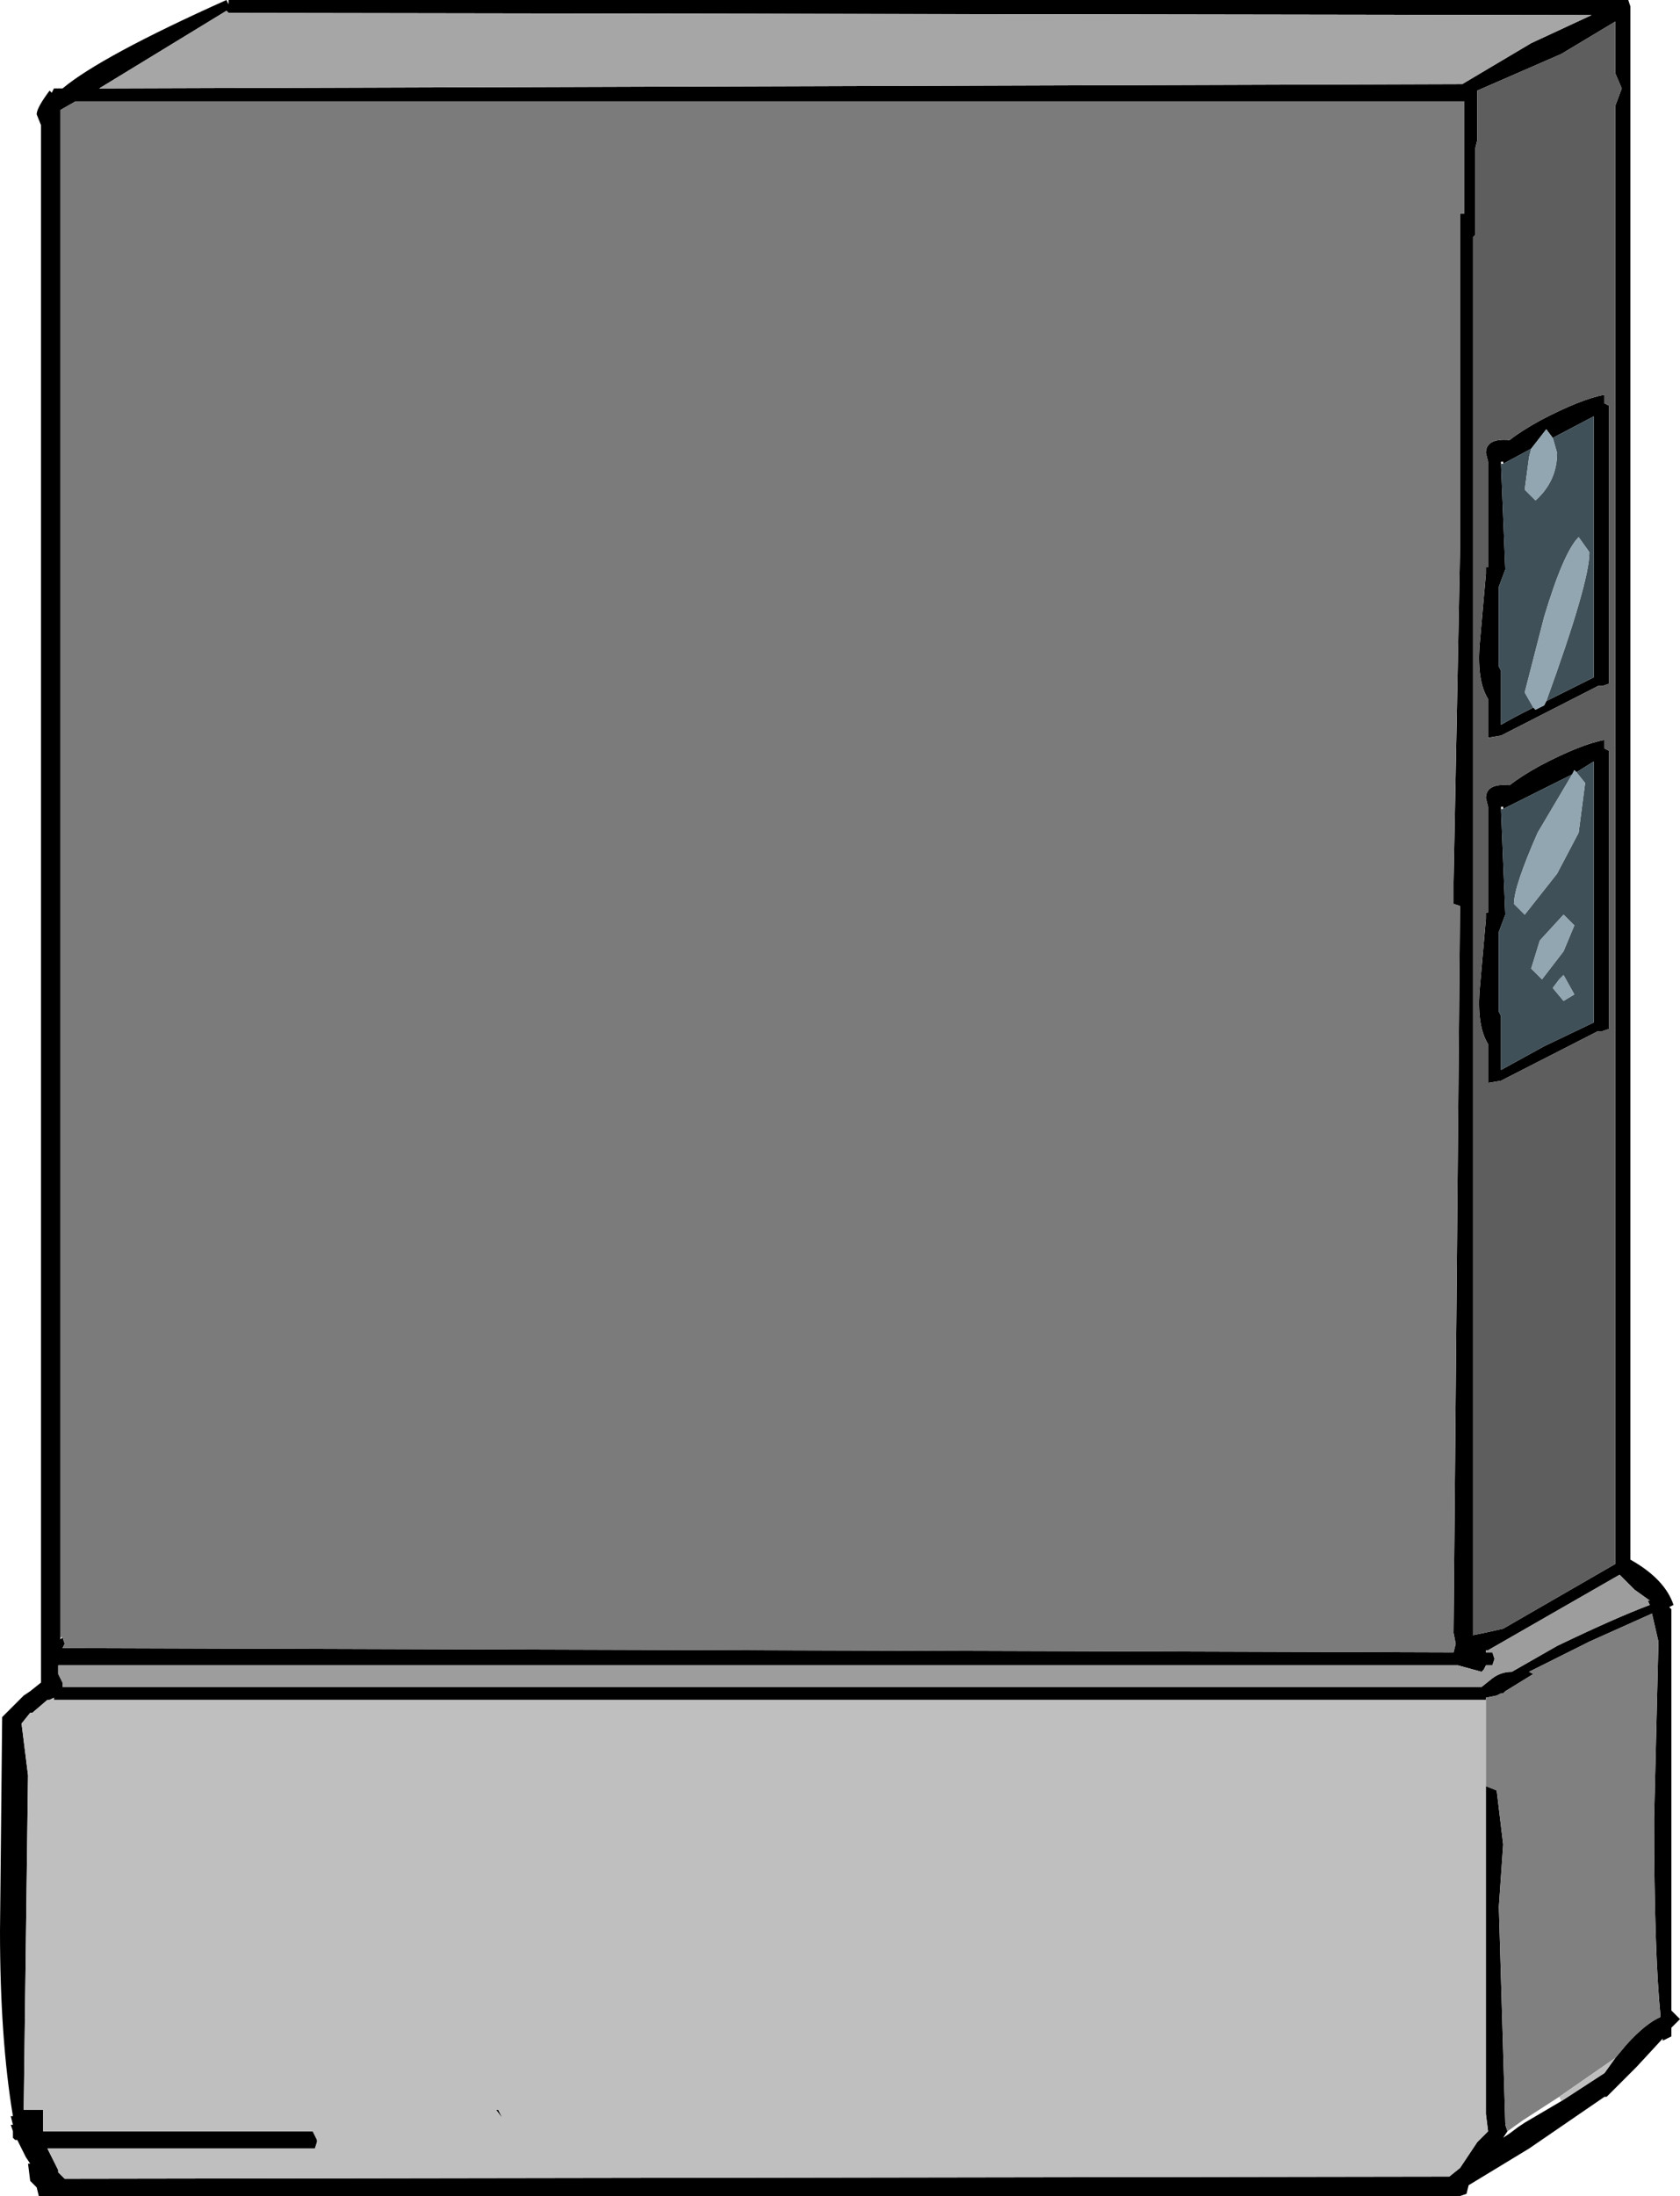 <?xml version="1.0" encoding="UTF-8" standalone="no"?>
<svg xmlns:xlink="http://www.w3.org/1999/xlink" height="50.9px" width="38.95px" xmlns="http://www.w3.org/2000/svg">
  <g transform="matrix(1.0, 0.0, 0.0, 1.0, -5.75, -1.9)">
    <path d="M42.65 2.25 L11.05 2.2 11.0 2.15 8.05 3.95 39.55 3.85 39.65 3.85 41.25 2.9 42.65 2.25 M43.55 2.05 L43.55 38.05 Q44.35 38.5 44.55 39.1 L44.45 39.15 44.5 39.2 44.5 48.4 44.5 48.5 44.7 48.7 44.5 48.9 44.5 49.1 44.3 49.2 44.3 49.15 43.7 49.8 43.5 50.0 43.0 50.5 42.95 50.5 41.2 51.7 39.8 52.55 39.75 52.75 39.6 52.8 6.65 52.8 6.6 52.6 6.45 52.45 6.4 52.05 6.45 52.05 6.35 51.9 6.15 51.5 6.1 51.5 6.05 51.45 6.05 51.3 6.0 51.15 6.05 51.15 6.0 50.95 6.05 50.95 Q5.75 49.15 5.75 46.65 L5.8 41.7 6.0 41.5 6.3 41.2 6.45 41.1 6.7 40.9 6.7 4.8 6.6 4.55 Q6.6 4.4 6.9 4.0 L6.95 4.05 7.0 3.95 7.2 3.95 Q8.1 3.2 11.0 1.9 L11.05 2.0 11.05 1.9 43.5 1.9 43.55 2.05 M42.95 11.05 L42.95 11.25 43.05 11.3 43.05 17.75 42.9 17.8 42.8 17.8 40.55 18.95 40.25 19.0 40.25 18.1 Q40.0 17.7 40.05 16.9 L40.2 15.2 40.2 15.05 40.25 15.05 40.25 12.6 40.2 12.4 Q40.2 12.05 40.75 12.1 41.0 11.9 41.45 11.65 42.4 11.15 42.95 11.05 M43.2 2.4 L41.95 3.15 40.0 4.0 40.0 5.15 39.95 5.35 39.95 5.45 39.95 6.2 39.95 7.35 39.9 7.4 39.9 39.8 40.15 39.75 40.6 39.65 43.2 38.15 43.2 4.35 43.35 3.95 43.2 3.6 43.2 2.4 M41.6 18.15 L42.7 17.6 42.7 11.55 41.75 12.05 41.6 11.85 41.25 12.3 40.6 12.65 40.6 12.6 40.55 12.6 40.55 12.65 40.65 15.1 40.5 15.5 40.5 17.35 40.55 17.45 40.55 18.7 Q40.8 18.55 41.3 18.3 L41.35 18.35 41.55 18.25 41.6 18.15 M42.95 19.05 L42.95 19.25 43.05 19.3 43.05 25.75 42.9 25.8 42.8 25.8 40.55 26.95 40.25 27.0 40.25 26.1 Q40.0 25.7 40.05 24.9 L40.2 23.2 40.2 23.05 40.25 23.05 40.25 20.6 40.2 20.4 Q40.2 20.05 40.75 20.1 41.0 19.9 41.45 19.65 42.4 19.15 42.95 19.05 M40.55 20.65 L40.65 23.1 40.5 23.5 40.5 25.35 40.55 25.45 40.55 26.7 41.55 26.15 42.7 25.6 42.7 19.55 42.3 19.8 42.25 19.75 42.2 19.85 40.6 20.65 40.6 20.6 40.55 20.6 40.55 20.65 M43.2 49.6 L43.45 49.3 Q43.9 48.8 44.25 48.65 44.1 47.15 44.1 44.05 L44.2 39.95 44.05 39.3 42.6 39.95 41.2 40.65 41.3 40.7 40.65 41.1 40.6 41.15 40.55 41.15 40.45 41.2 40.2 41.25 40.2 41.3 7.0 41.3 7.0 41.25 6.9 41.3 6.85 41.3 6.5 41.6 6.45 41.6 6.25 41.85 6.4 43.05 6.3 50.8 6.75 50.8 6.75 51.3 13.0 51.3 13.1 51.5 13.1 51.55 13.05 51.7 12.9 51.7 6.85 51.7 7.1 52.2 7.1 52.25 7.25 52.4 39.35 52.35 39.6 52.15 40.0 51.55 40.25 51.3 40.2 50.9 40.2 43.3 40.45 43.4 40.6 44.65 40.5 46.1 40.65 51.15 40.7 51.3 40.6 51.45 40.75 51.35 40.95 51.2 41.1 51.1 41.95 50.6 42.95 49.95 43.2 49.6 M40.2 40.15 L40.2 40.2 40.35 40.2 40.4 40.35 40.35 40.5 40.2 40.5 40.15 40.6 40.1 40.65 39.55 40.5 7.1 40.5 7.1 40.7 7.2 40.9 7.2 41.0 40.1 41.0 40.35 40.8 Q40.55 40.65 40.8 40.65 L41.85 40.05 Q43.2 39.4 44.0 39.1 L43.95 39.0 44.0 39.0 43.65 38.75 43.3 38.4 40.25 40.15 40.2 40.15 M7.2 39.85 L7.25 40.0 7.2 40.1 39.45 40.2 39.5 40.0 39.45 39.75 39.6 22.9 39.45 22.85 39.45 22.35 39.6 14.65 39.6 6.85 39.7 6.85 39.7 4.25 7.5 4.25 7.15 4.45 7.15 39.85 7.15 39.9 7.2 39.85 M17.4 51.0 L17.25 50.8 17.3 50.8 17.4 51.0" fill="#000000" fill-rule="evenodd" stroke="none"/>
    <path d="M43.2 2.4 L43.2 3.6 43.35 3.95 43.2 4.35 43.2 38.15 40.6 39.65 40.15 39.75 39.9 39.8 39.9 7.4 39.95 7.35 39.95 6.2 39.95 5.45 39.95 5.35 40.0 5.15 40.0 4.0 41.95 3.15 43.2 2.4 M42.95 11.05 Q42.4 11.15 41.45 11.65 41.0 11.9 40.75 12.1 40.2 12.05 40.2 12.4 L40.25 12.6 40.25 15.05 40.2 15.05 40.2 15.2 40.05 16.9 Q40.0 17.7 40.25 18.1 L40.25 19.0 40.55 18.95 42.8 17.8 42.9 17.8 43.05 17.75 43.05 11.3 42.95 11.25 42.95 11.05 M42.95 19.05 Q42.4 19.15 41.45 19.65 41.0 19.9 40.75 20.1 40.2 20.05 40.2 20.4 L40.25 20.6 40.25 23.05 40.2 23.05 40.2 23.2 40.05 24.9 Q40.0 25.7 40.25 26.1 L40.25 27.0 40.55 26.95 42.8 25.8 42.9 25.8 43.05 25.75 43.05 19.3 42.95 19.25 42.95 19.05" fill="#5e5e5e" fill-rule="evenodd" stroke="none"/>
    <path d="M42.65 2.25 L41.25 2.9 39.65 3.85 39.55 3.85 8.05 3.95 11.0 2.15 11.05 2.2 42.65 2.25" fill="#a6a6a6" fill-rule="evenodd" stroke="none"/>
    <path d="M41.75 12.05 L42.7 11.55 42.7 17.6 41.6 18.15 Q42.6 15.4 42.6 14.7 L42.35 14.35 Q42.0 14.7 41.55 16.2 L41.1 17.95 41.3 18.3 Q40.8 18.55 40.55 18.7 L40.55 17.45 40.5 17.35 40.5 15.5 40.65 15.1 40.55 12.65 40.6 12.65 41.25 12.3 41.2 12.5 41.1 13.25 41.35 13.5 Q41.85 13.05 41.85 12.4 L41.75 12.05 M42.3 19.8 L42.7 19.55 42.7 25.6 41.55 26.15 40.55 26.7 40.55 25.45 40.5 25.35 40.5 23.5 40.65 23.1 40.55 20.65 40.6 20.65 42.2 19.85 41.4 21.2 Q40.85 22.45 40.85 22.85 L41.1 23.1 41.85 22.15 42.35 21.2 42.5 20.05 42.3 19.8 M42.0 24.5 L41.9 24.6 41.75 24.8 42.0 25.1 42.25 24.95 42.0 24.5 M41.45 23.7 L41.25 24.35 41.5 24.6 42.0 23.95 42.25 23.35 42.0 23.1 41.45 23.7" fill="#405059" fill-rule="evenodd" stroke="none"/>
    <path d="M41.6 18.15 L41.55 18.25 41.35 18.35 41.3 18.3 41.1 17.95 41.55 16.2 Q42.0 14.7 42.35 14.35 L42.6 14.7 Q42.6 15.4 41.6 18.15 M41.25 12.3 L41.6 11.85 41.75 12.05 41.85 12.4 Q41.85 13.05 41.35 13.5 L41.1 13.25 41.2 12.5 41.25 12.3 M42.2 19.85 L42.25 19.75 42.3 19.8 42.5 20.05 42.35 21.2 41.85 22.15 41.1 23.1 40.85 22.85 Q40.85 22.45 41.4 21.2 L42.2 19.85 M41.45 23.7 L42.0 23.1 42.25 23.35 42.0 23.95 41.5 24.6 41.25 24.35 41.45 23.7 M42.0 24.5 L42.25 24.95 42.0 25.1 41.75 24.8 41.9 24.6 42.0 24.5" fill="#92a6b1" fill-rule="evenodd" stroke="none"/>
    <path d="M40.2 41.3 L40.2 41.25 40.45 41.2 40.55 41.15 40.6 41.15 40.65 41.1 41.3 40.7 41.2 40.65 42.6 39.95 44.05 39.3 44.2 39.95 44.1 44.05 Q44.1 47.15 44.25 48.65 43.9 48.8 43.45 49.3 L43.2 49.6 41.9 50.5 41.05 51.05 40.7 51.3 40.65 51.15 40.5 46.1 40.6 44.65 40.45 43.4 40.2 43.3 40.2 41.3" fill="#808080" fill-rule="evenodd" stroke="none"/>
    <path d="M40.25 40.15 L43.3 38.4 43.65 38.75 44.0 39.0 43.95 39.0 44.0 39.1 Q43.2 39.4 41.85 40.05 L40.8 40.65 Q40.55 40.65 40.35 40.8 L40.1 41.0 7.2 41.0 7.2 40.9 7.1 40.7 7.1 40.5 39.55 40.5 40.1 40.65 40.15 40.6 40.2 40.5 40.35 40.5 40.4 40.35 40.35 40.2 40.2 40.2 40.2 40.15 40.25 40.15" fill="#9d9d9d" fill-rule="evenodd" stroke="none"/>
    <path d="M7.15 39.85 L7.15 4.45 7.5 4.25 39.7 4.25 39.7 6.85 39.6 6.85 39.6 14.65 39.45 22.35 39.45 22.85 39.6 22.9 39.45 39.75 39.5 40.0 39.45 40.2 7.2 40.1 7.25 40.0 7.2 39.85 7.15 39.85" fill="#7b7b7b" fill-rule="evenodd" stroke="none"/>
    <path d="M40.2 41.3 L40.2 43.3 40.2 50.9 40.25 51.3 40.0 51.55 39.6 52.15 39.35 52.35 7.25 52.4 7.1 52.25 7.1 52.2 6.85 51.7 12.9 51.7 13.05 51.7 13.1 51.55 13.1 51.5 13.0 51.3 6.75 51.3 6.75 50.8 6.3 50.8 6.4 43.05 6.25 41.85 6.45 41.6 6.5 41.6 6.85 41.3 6.9 41.3 7.0 41.25 7.0 41.3 40.2 41.3 M41.9 50.5 L43.2 49.6 42.95 49.95 41.95 50.6 41.9 50.5 M17.4 51.0 L17.3 50.8 17.25 50.8 17.4 51.0" fill="#bfbfbf" fill-rule="evenodd" stroke="none"/>
  </g>
</svg>
